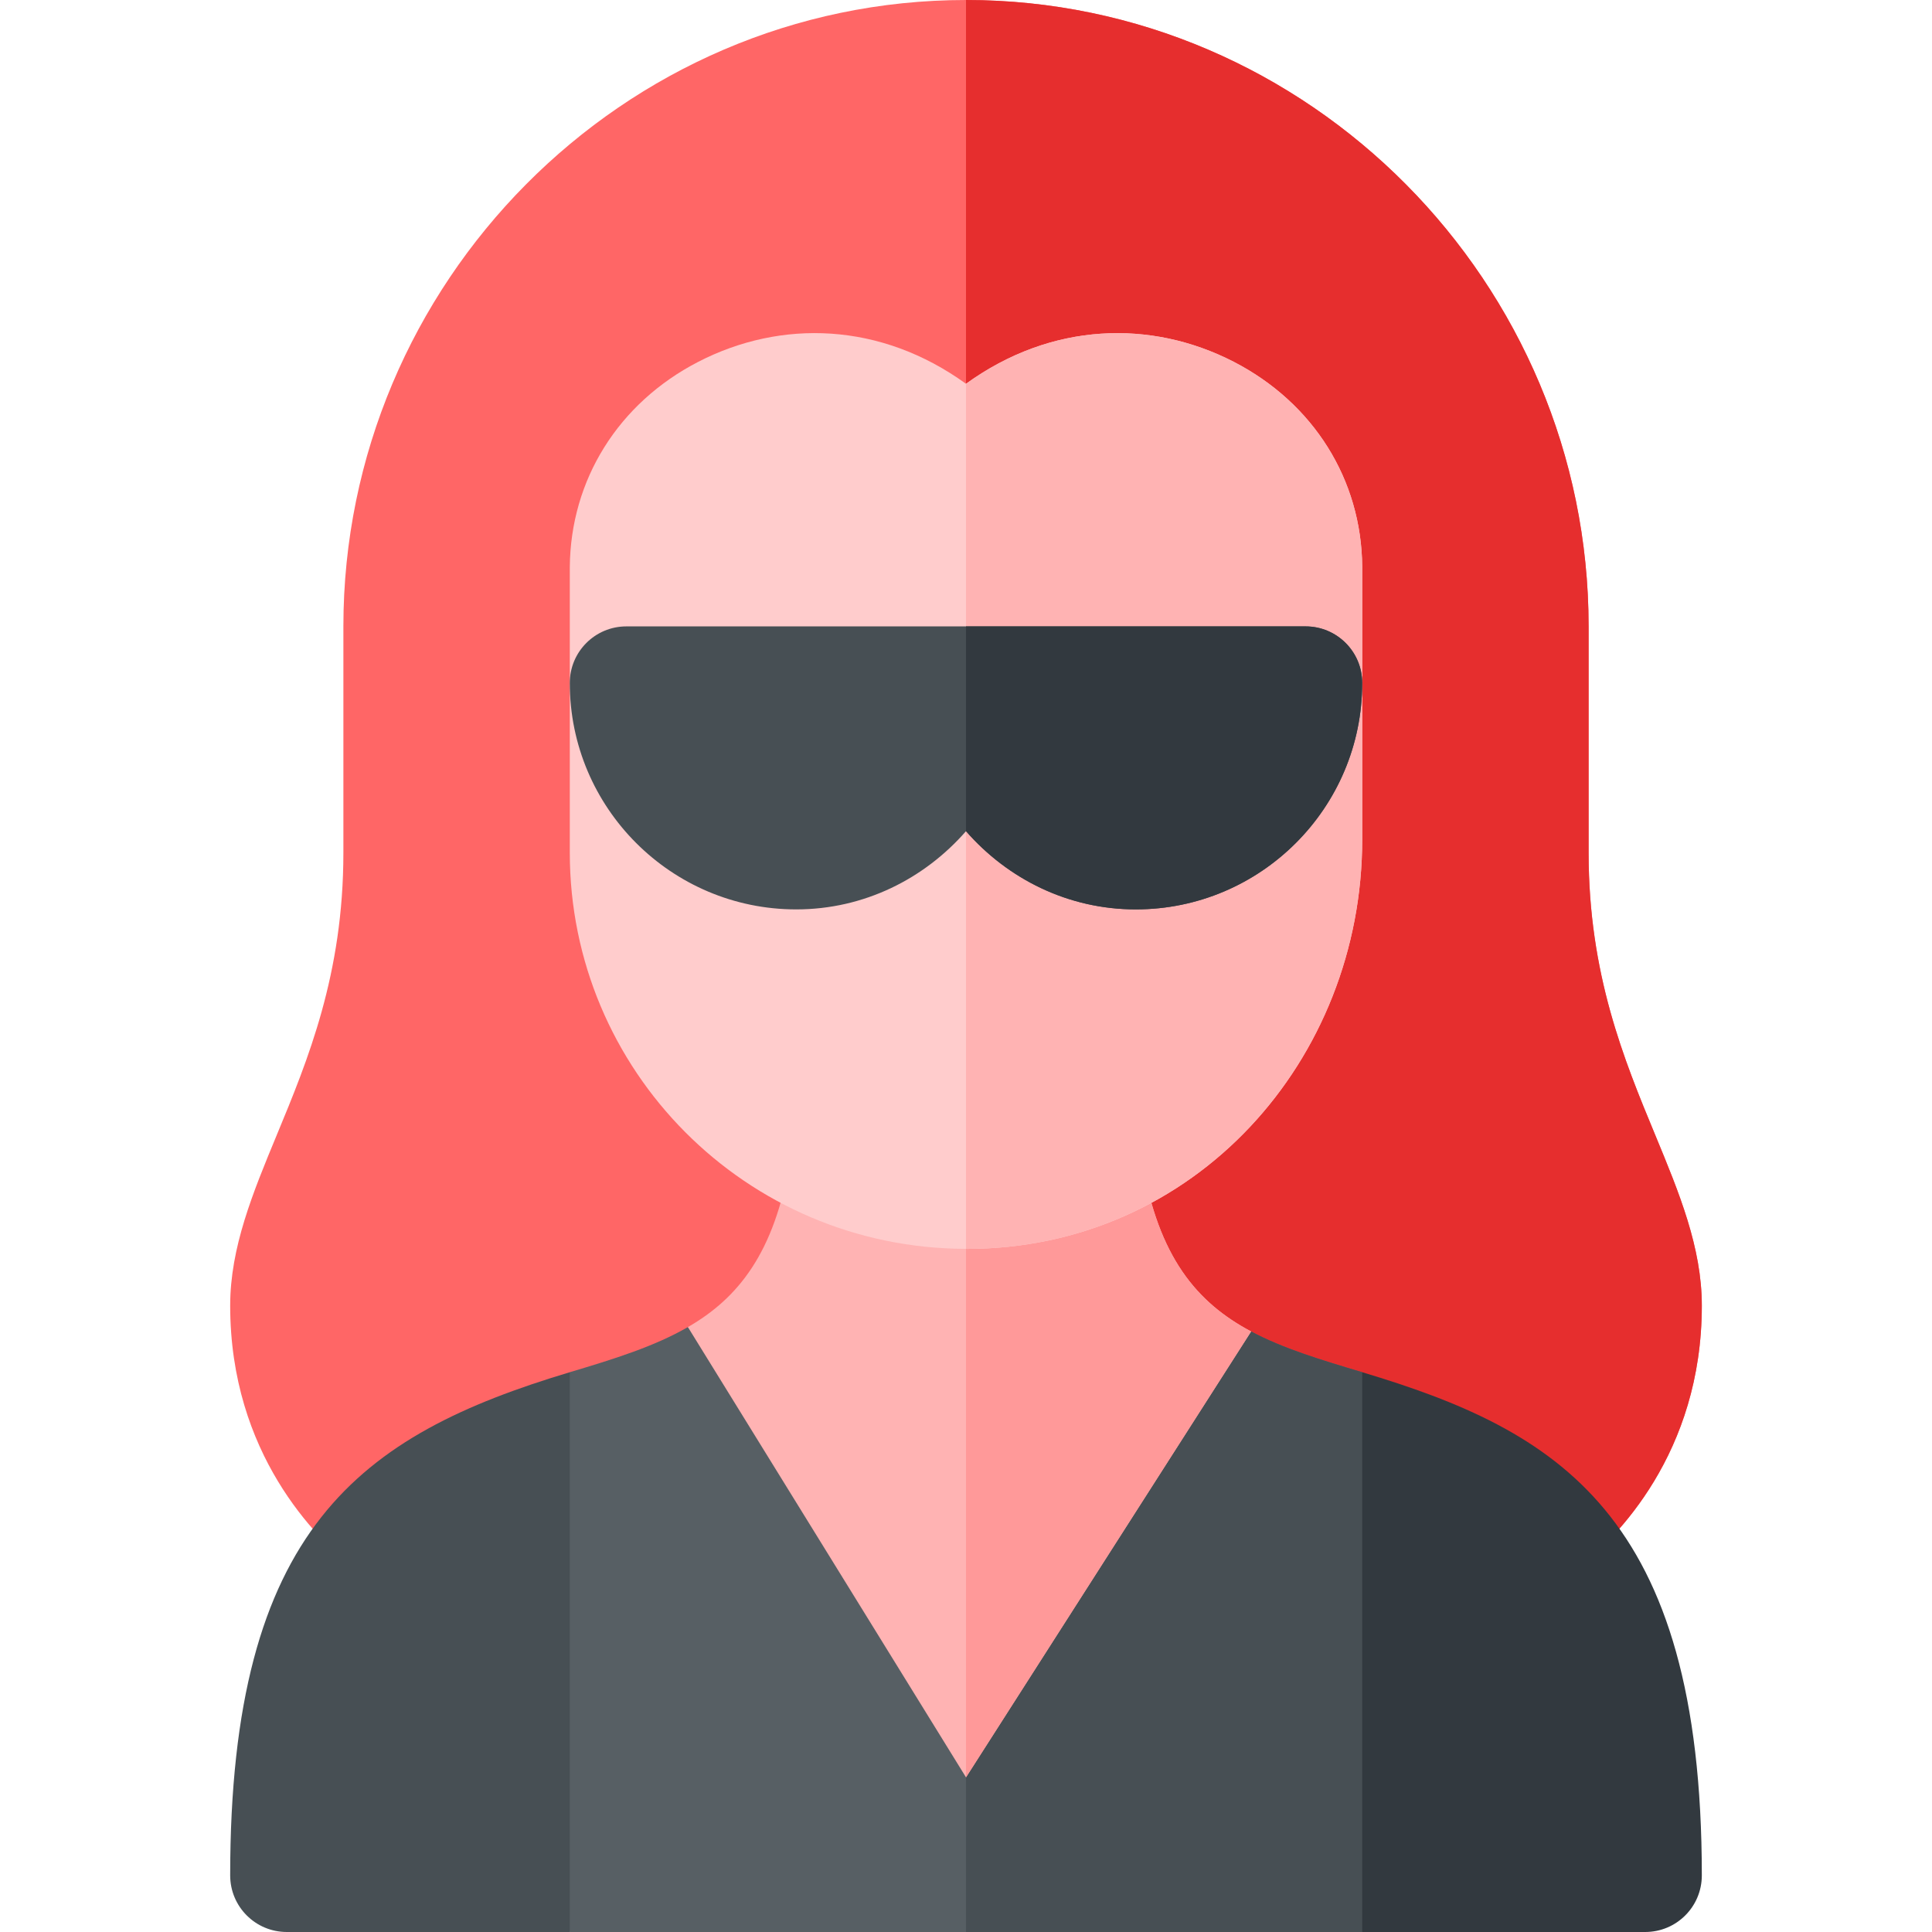 <svg id="Capa_1" enable-background="new 0 0 512 512" height="512" viewBox="0 0 512 512" width="512" xmlns="http://www.w3.org/2000/svg"><g><path d="m438.681 300.854c-8.291-20.01-17.681-42.686-17.681-74.854v-60c0-90.981-74.019-166-165-166s-165 75.019-165 166v60c0 32.168-9.39 54.844-17.681 74.854-6.328 15.292-12.319 29.736-12.319 45.146 0 39.258 22.866 61.714 32.695 69.551h162.305 162.305c9.829-7.837 32.695-30.293 32.695-69.551 0-15.41-5.991-29.854-12.319-45.146z" fill="#f66"/><path d="m451 346c0-15.41-5.991-29.854-12.319-45.146-8.291-20.01-17.681-42.686-17.681-74.854v-60c0-90.981-74.019-166-165-166v415.551h162.305c9.829-7.837 32.695-30.293 32.695-69.551z" fill="#e62e2e"/><path d="m361 363.653c-11.058-3.301-20.984-6.301-29.443-10.798l-75.557 58.155-73.7-59.319c-8.866 5.11-19.387 8.406-31.3 11.962l-15 21.722v104.594l15 22.031h105 105l15-21.094v-102.25z" fill="#575f64"/><path d="m376 490.906v-102.25l-15-25.003c-11.058-3.301-20.984-6.301-29.443-10.798l-75.557 58.155v100.99h105z" fill="#474f54"/><path d="m302.655 307.665h-46.655-46.655c-4.113 24.32-13.654 36.308-27.045 44.026l73.7 119.319 75.557-118.154c-14.416-7.669-24.593-19.715-28.902-45.191z" fill="#ffb3b3"/><path d="m302.655 307.665h-46.655v163.345l75.557-118.154c-14.416-7.669-24.593-19.715-28.902-45.191z" fill="#f99"/><path d="m326.942 95.878c-21.925-11.274-48.342-10.519-70.942 5.83-22.621-16.364-49.03-17.119-70.942-5.83-21.152 10.913-33.882 31.23-34.058 54.448v75.674c0 57.592 46.597 104.859 105 104.956.059 0 .117.015.176.015 60.504 0 104.824-50.089 104.824-108.53v-72.231c-.176-23.102-12.905-43.419-34.058-54.332z" fill="#fcc"/><path d="m361 222.44v-72.231c-.176-23.101-12.905-43.418-34.058-54.331-21.926-11.273-48.341-10.52-70.942 5.83v229.248c.059 0 .117.015.176.015 60.503 0 104.824-50.088 104.824-108.531z" fill="#ffb3b3"/><path d="m346 166h-90-90c-8.291 0-15 6.709-15 15 0 33.091 26.909 60 60 60 18.007 0 33.995-8.134 45-20.729 11.005 12.595 26.993 20.729 45 20.729 33.091 0 60-26.909 60-60 0-8.291-6.709-15-15-15z" fill="#474f54"/><path d="m361 181c0-8.291-6.709-15-15-15h-90v54.271c11.005 12.595 26.993 20.729 45 20.729 33.091 0 60-26.909 60-60z" fill="#32393f"/><path d="m61 497c0 8.291 6.709 15 15 15h75v-148.347c-55.622 16.687-90 41.31-90 133.347z" fill="#474f54"/><path d="m361 363.653v148.347h75c8.291 0 15-6.709 15-15 0-96.196-38.625-117.934-90-133.347z" fill="#32393f"/></g></svg>